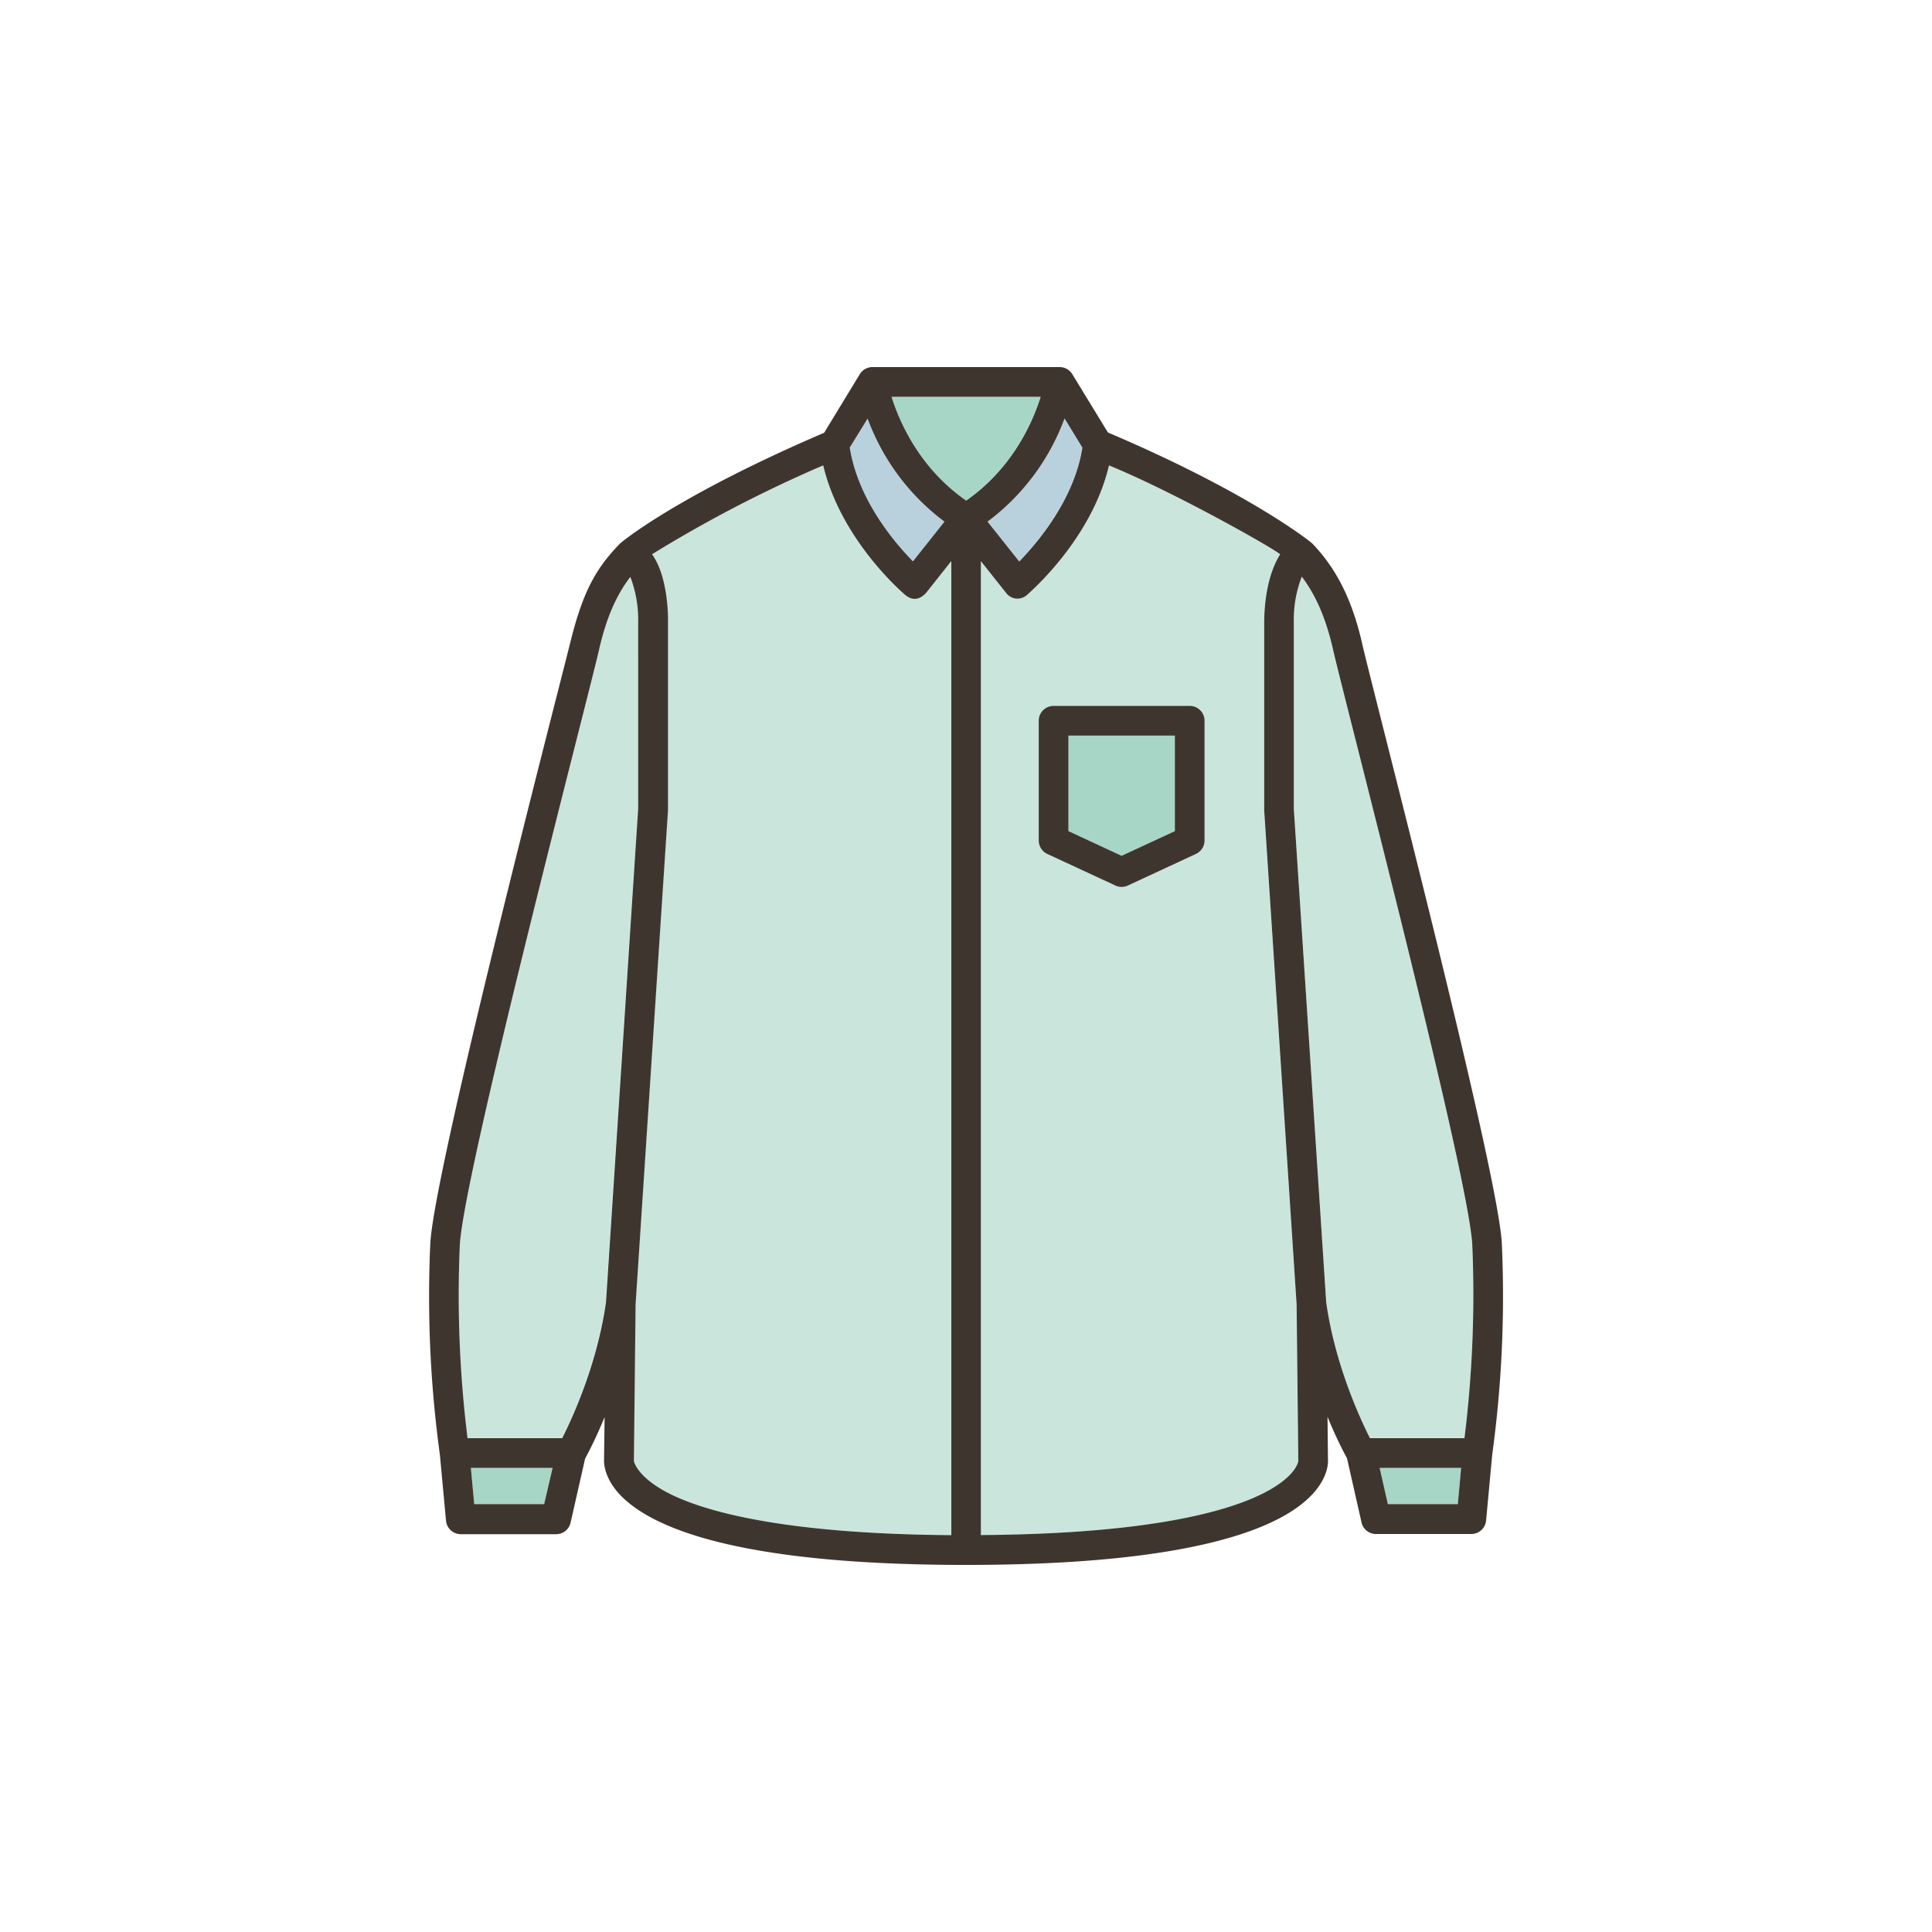 <svg xmlns="http://www.w3.org/2000/svg" viewBox="0 0 500 500"><defs><style>.cls-1{fill:#cae6dc;}.cls-2{fill:#a8d6c6;}.cls-3{fill:#b9d1dd;}.cls-4{fill:#3f352f;}</style></defs><g id="레이어_3" data-name="레이어 3"><path class="cls-1" d="M234.18,153.94c-.74-.62-16.64-14.3-21.18-33.49a341.51,341.51,0,0,0-44.29,23c4.46,6.22,4.13,17.61,4.13,17.61s0,48.57,0,48.66l-8.39,127.87L164,378.1s.84,4.66,10.75,9.17c9.75,4.44,30,9.72,71.39,10V145.22l-6.47,8.17C238.12,155.17,236.23,155.64,234.18,153.94Z"/><path class="cls-1" d="M165.15,161a31.17,31.17,0,0,0-2.05-11.71c-3.79,5-6.33,11.07-8.13,19-2.73,12.08-35,135.33-36,153.89a300.77,300.77,0,0,0,2,50h24.45c2.53-5,9.05-19,11.33-35.18l8.38-127.71S165.15,161.05,165.15,161Z"/><polygon class="cls-2" points="122.73 389.27 140.82 389.27 142.95 379.89 121.86 379.89 122.73 389.27"/><path class="cls-3" d="M244.42,135a58.52,58.52,0,0,1-19.91-26.7l-4.59,7.52c2.11,13.43,11.52,24.53,16.35,29.46Z"/><path class="cls-3" d="M255.58,135l8.15,10.28c4.83-4.95,14.24-16.08,16.35-29.46l-4.59-7.52A58.6,58.6,0,0,1,255.58,135Z"/><polygon class="cls-2" points="276.51 215.09 290.28 221.48 304.05 215.09 304.05 190.37 276.51 190.37 276.51 215.09"/><path class="cls-1" d="M345,168.27c-1.8-8-4.34-14.06-8.12-19A31,31,0,0,0,334.85,161c0,.09,0,48.36,0,48.36L343.22,337c2.28,16.17,8.8,30.18,11.33,35.18H379a302.08,302.08,0,0,0,2-50C380,303.6,347.76,180.35,345,168.27Z"/><polygon class="cls-2" points="359.18 389.27 377.27 389.27 378.14 379.89 357.05 379.89 359.18 389.27"/><path class="cls-1" d="M327.16,209.69c0-.09,0-48.82,0-48.82,0-4.45.69-11.93,4.13-17.45-2.21-1.84-28-16.33-44.29-23-4.53,19.19-20.49,32.82-21.18,33.49a3.68,3.68,0,0,1-5.5-.55l-6.48-8.17V397.29c41.38-.3,61.65-5.58,71.4-10,9.91-4.51,10.7-8.79,10.75-9.16h0l-.44-40.54Zm-15.42,7.86a3.85,3.85,0,0,1-2.22,3.49l-17.62,8.17h0a3.82,3.82,0,0,1-3.24,0L271.05,221a3.86,3.86,0,0,1-2.23-3.49v-31a3.84,3.84,0,0,1,3.85-3.84H307.9a3.84,3.84,0,0,1,3.84,3.84Z"/><path class="cls-2" d="M269.28,102.69H230.73c2,6.41,7.18,18.42,19.27,26.87C262.15,121.08,267.3,109.09,269.28,102.69Z"/><path class="cls-4" d="M307.9,182.68H272.67a3.84,3.84,0,0,0-3.85,3.84v31a3.86,3.86,0,0,0,2.23,3.49l17.61,8.17a3.82,3.82,0,0,0,3.24,0h0L309.52,221a3.85,3.85,0,0,0,2.22-3.49v-31A3.84,3.84,0,0,0,307.9,182.68Zm-3.85,32.41-13.77,6.39-13.77-6.39V190.37h27.54Z"/><path class="cls-4" d="M352.53,166.57c-2.51-11.1-6.61-19.42-13-26-.06-.08-15.68-12.87-52.8-28.64l-9.23-15.11A3.85,3.85,0,0,0,274.11,95H225.89a3.84,3.84,0,0,0-3.37,1.83L213.29,112c-38.76,16.63-52.73,28.56-52.79,28.63-6.42,6.57-9.75,12.72-13,26-2.94,11.91-35.12,135.84-36.14,155.18a302.21,302.21,0,0,0,2.49,54.75l1.58,17a3.85,3.85,0,0,0,3.83,3.49h24.66a3.83,3.83,0,0,0,3.75-3l3.75-16.54a112.48,112.48,0,0,0,5.05-10.78L156.32,378c0,1,.2,4.62,4.07,8.77C168.15,395.08,190,405,250,405s81.85-9.92,89.61-18.25c3.87-4.15,4.1-7.72,4.07-8.77l-.12-11.33a112.48,112.48,0,0,0,5.05,10.78L352.36,394a3.83,3.83,0,0,0,3.75,3h24.66a3.85,3.85,0,0,0,3.83-3.49l1.58-17a302.21,302.21,0,0,0,2.49-54.75C387.65,302.41,355.23,178.53,352.53,166.57Zm-77-58.24,4.59,7.52c-2.11,13.38-11.52,24.51-16.35,29.46L255.58,135A58.6,58.6,0,0,0,275.49,108.33Zm-51,0A58.52,58.52,0,0,0,244.42,135l-8.15,10.28c-4.83-4.93-14.24-16-16.35-29.46ZM140.82,389.27H122.73l-.87-9.38H143Zm16-52.25c-2.28,16.17-8.8,30.18-11.33,35.18H121a300.77,300.77,0,0,1-2-50c1-18.56,33.23-141.81,36-153.89,1.8-8,4.34-14.06,8.13-19A31.17,31.17,0,0,1,165.15,161c0,.1,0,48.36,0,48.36Zm89.37,60.27c-41.37-.3-61.64-5.58-71.39-10-9.91-4.51-10.75-9.16-10.75-9.16l.44-40.55,8.39-127.87c0-.09,0-48.64,0-48.66s.33-11.39-4.13-17.61a341.51,341.51,0,0,1,44.29-23c4.54,19.19,20.44,32.87,21.18,33.49,2,1.7,3.94,1.23,5.5-.55l6.47-8.17Zm-15.42-294.6h38.55c-2,6.4-7.13,18.39-19.28,26.87C237.91,121.11,232.74,109.1,230.73,102.69ZM336,378.11c-.05.37-.84,4.65-10.75,9.16-9.75,4.44-30,9.72-71.4,10V145.22l6.48,8.17a3.68,3.68,0,0,0,5.5.55c.69-.67,16.65-14.3,21.18-33.49,16.28,6.64,42.08,21.13,44.29,23-3.44,5.52-4.09,13-4.13,17.45,0,0,0,48.73,0,48.82l8.39,127.87L336,378.1Zm41.28,11.16H359.18l-2.13-9.38h21.09ZM379,372.2H354.55c-2.53-5-9.05-19-11.33-35.18l-8.38-127.71s0-48.27,0-48.36a31,31,0,0,1,2.06-11.71c3.78,5,6.32,11.07,8.12,19,2.73,12.08,35,135.33,36,153.89A302.08,302.08,0,0,1,379,372.2Z"/></g></svg>